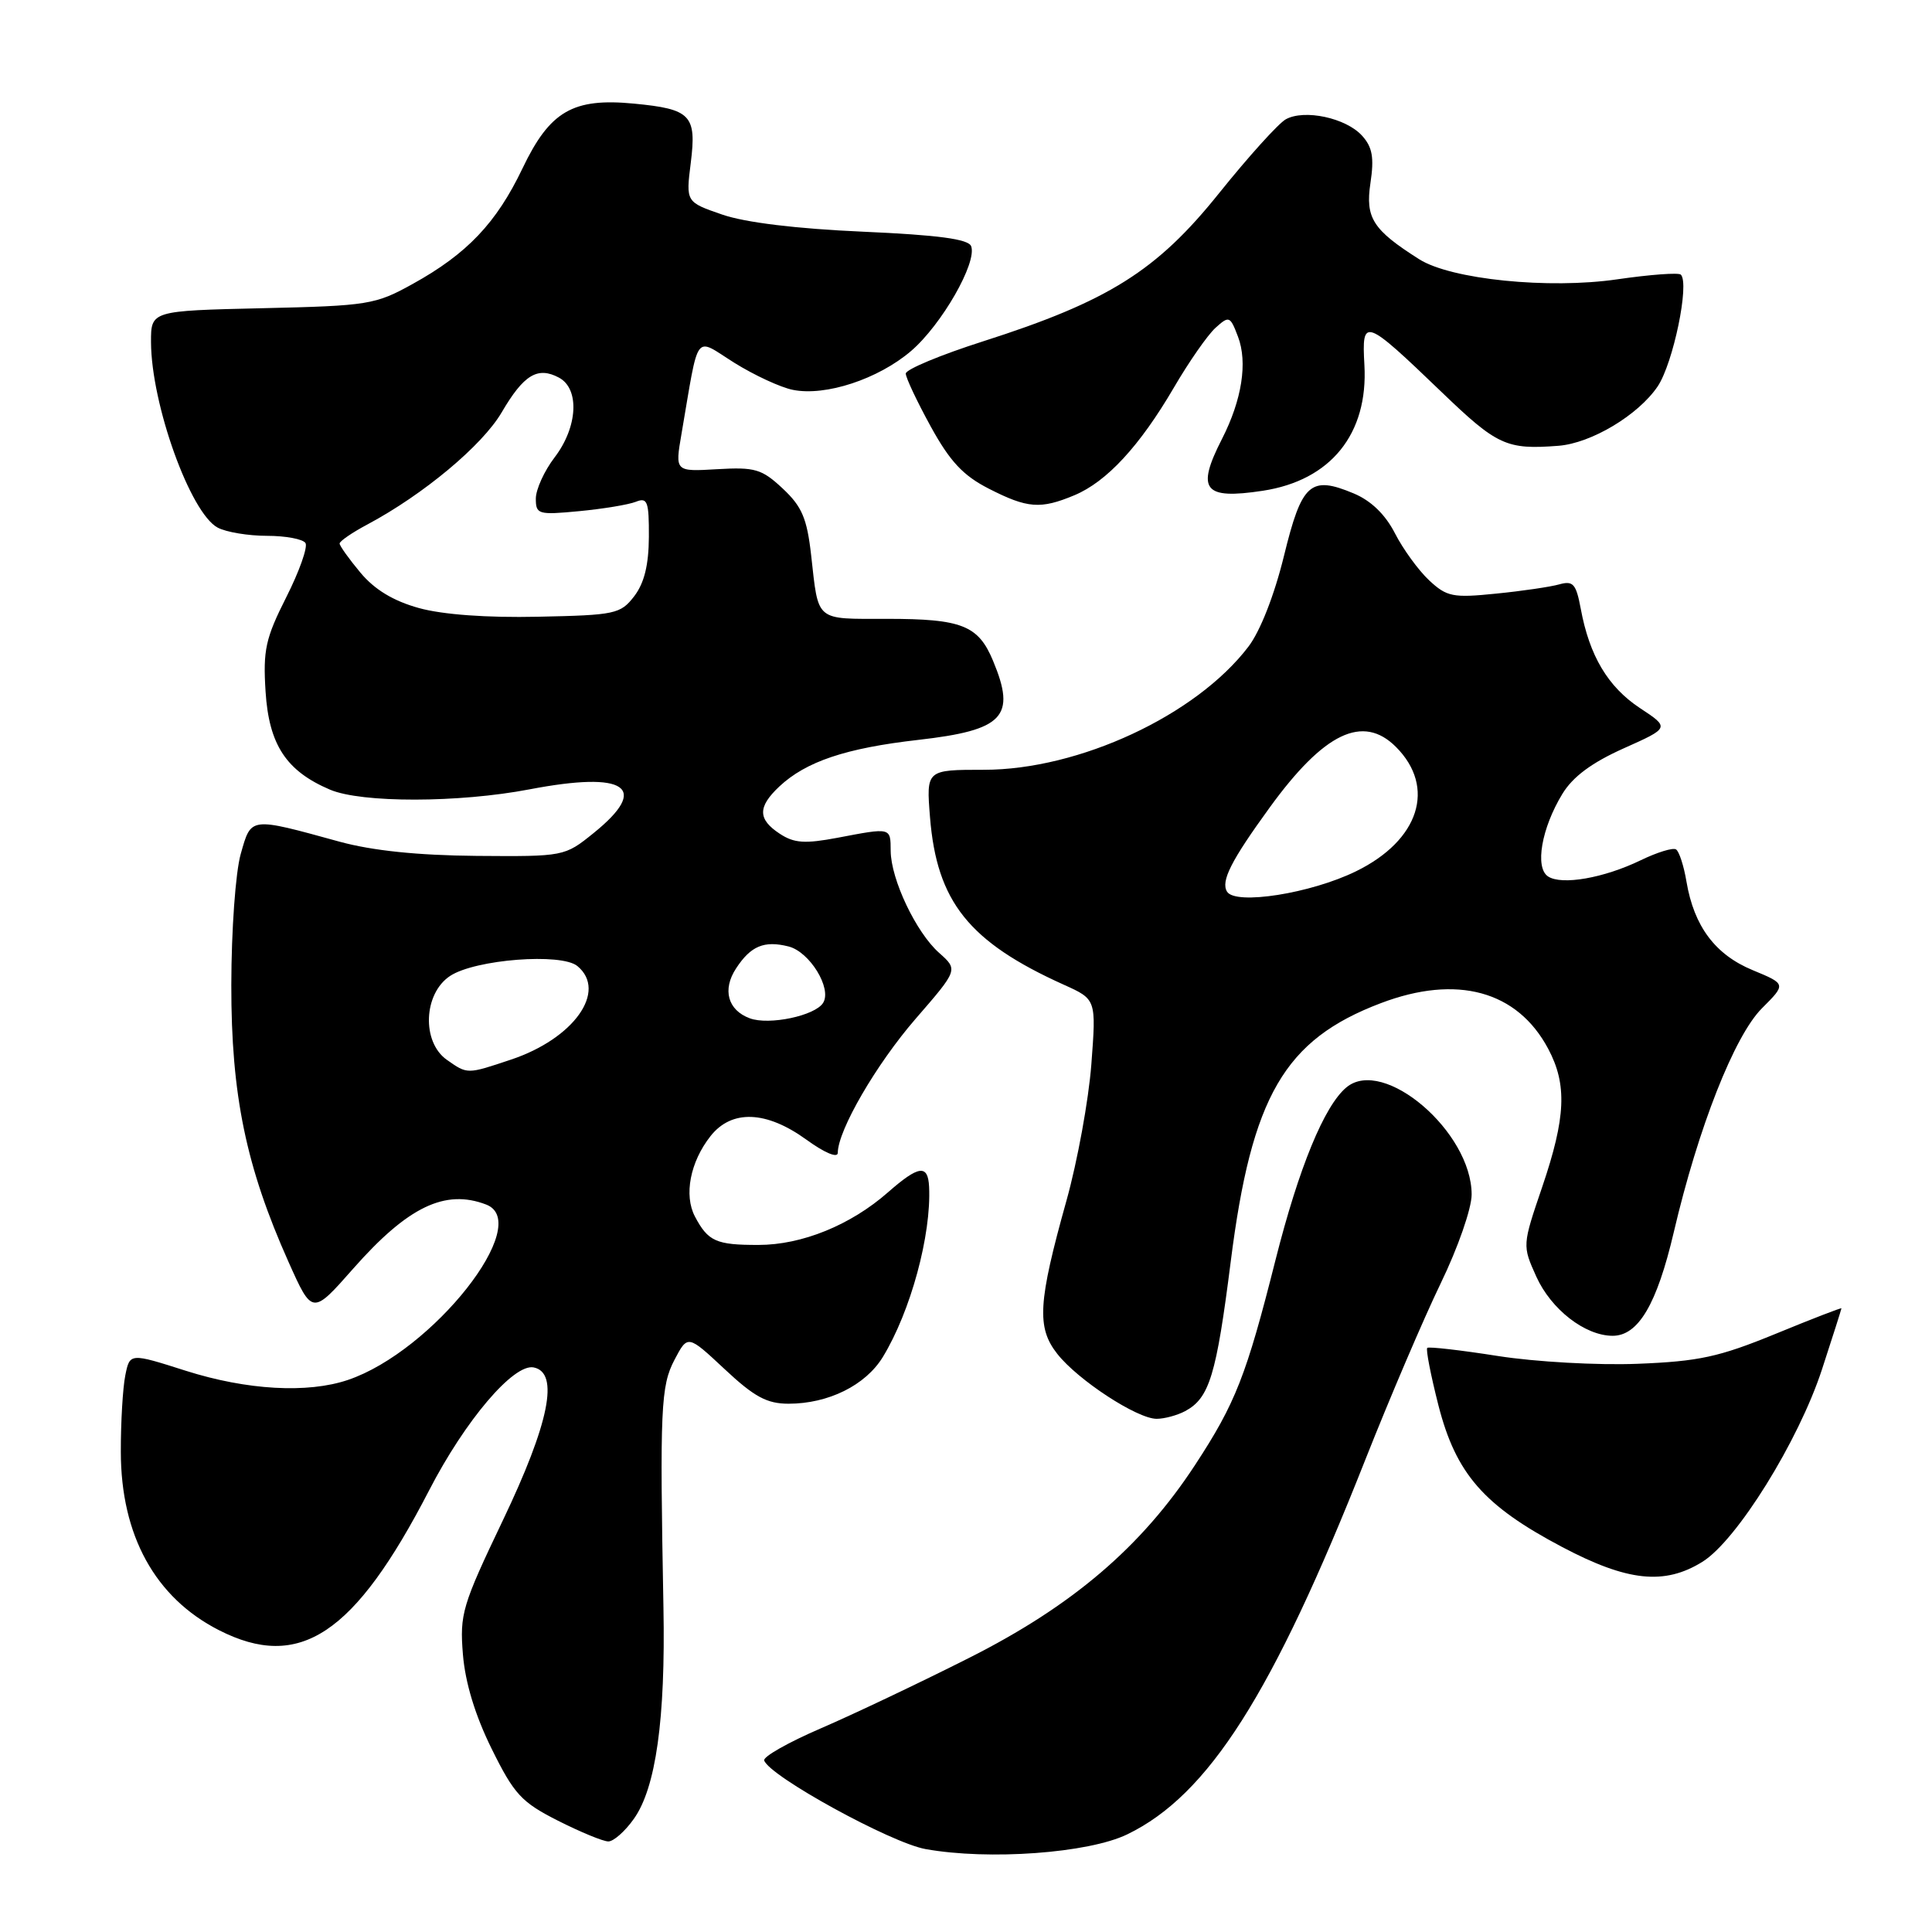 <?xml version="1.0" encoding="UTF-8" standalone="no"?>
<!DOCTYPE svg PUBLIC "-//W3C//DTD SVG 1.1//EN" "http://www.w3.org/Graphics/SVG/1.1/DTD/svg11.dtd" >
<svg xmlns="http://www.w3.org/2000/svg" xmlns:xlink="http://www.w3.org/1999/xlink" version="1.1" viewBox="0 0 256 256">
 <g >
 <path fill="currentColor"
d=" M 149.37 243.06 C 160.13 237.86 168.64 224.47 180.88 193.50 C 184.14 185.25 188.65 174.70 190.90 170.05 C 193.18 165.35 195.00 160.13 195.00 158.28 C 195.00 149.98 183.33 139.99 178.41 144.08 C 175.48 146.51 172.10 154.73 169.02 166.92 C 165.14 182.30 163.71 185.94 158.35 194.12 C 151.25 204.97 142.09 212.79 128.39 219.69 C 121.85 222.99 113.00 227.19 108.73 229.03 C 104.46 230.87 101.09 232.78 101.26 233.27 C 101.95 235.35 118.03 244.18 122.63 245.01 C 130.99 246.52 144.22 245.56 149.37 243.06 Z  M 83.98 241.02 C 86.91 236.92 88.19 227.77 87.91 213.00 C 87.42 186.64 87.55 183.65 89.38 180.17 C 91.13 176.85 91.13 176.85 96.02 181.42 C 99.94 185.09 101.62 186.00 104.49 186.00 C 109.76 186.00 114.69 183.56 116.98 179.81 C 120.67 173.76 123.42 163.62 123.11 157.25 C 122.96 154.25 121.74 154.41 117.66 157.99 C 112.72 162.33 106.26 164.96 100.50 164.96 C 94.89 164.97 93.82 164.49 92.08 161.19 C 90.60 158.37 91.45 153.97 94.14 150.55 C 96.94 146.99 101.53 147.16 106.85 151.01 C 109.26 152.76 111.00 153.49 111.01 152.76 C 111.03 149.75 116.12 141.00 121.32 135.00 C 126.96 128.50 126.96 128.50 124.44 126.26 C 121.39 123.56 118.05 116.53 118.02 112.75 C 118.00 109.62 118.11 109.65 110.97 111.01 C 106.66 111.82 105.23 111.73 103.33 110.48 C 100.40 108.56 100.38 106.93 103.26 104.22 C 106.80 100.90 112.09 99.13 121.67 98.04 C 133.00 96.75 134.68 94.97 131.58 87.55 C 129.63 82.86 127.44 82.00 117.53 82.00 C 107.93 82.00 108.48 82.46 107.48 73.56 C 106.93 68.68 106.26 67.11 103.71 64.73 C 100.94 62.14 100.04 61.88 95.03 62.17 C 89.44 62.50 89.44 62.50 90.30 57.50 C 92.68 43.65 91.91 44.69 97.30 48.07 C 99.95 49.72 103.44 51.34 105.07 51.66 C 109.39 52.53 116.37 50.23 120.72 46.51 C 124.77 43.04 129.51 34.77 128.68 32.62 C 128.32 31.68 124.32 31.14 114.34 30.70 C 105.52 30.31 98.76 29.49 95.69 28.43 C 90.88 26.77 90.88 26.77 91.53 21.58 C 92.32 15.26 91.55 14.45 84.00 13.73 C 75.91 12.95 72.86 14.72 69.23 22.32 C 65.78 29.54 61.89 33.64 54.69 37.62 C 49.74 40.37 48.81 40.52 34.75 40.84 C 20.00 41.18 20.00 41.18 20.01 45.34 C 20.04 53.56 25.21 67.97 28.84 69.91 C 29.96 70.51 32.90 71.00 35.38 71.00 C 37.85 71.00 40.15 71.43 40.48 71.96 C 40.80 72.49 39.66 75.72 37.93 79.14 C 35.18 84.59 34.84 86.14 35.19 91.65 C 35.64 98.68 37.92 102.16 43.72 104.63 C 47.89 106.41 60.78 106.39 70.18 104.59 C 82.99 102.14 86.17 104.32 78.65 110.39 C 74.81 113.49 74.74 113.50 63.15 113.41 C 55.33 113.34 49.36 112.72 45.00 111.53 C 33.03 108.24 33.30 108.21 31.90 113.15 C 31.21 115.57 30.66 123.25 30.65 130.50 C 30.63 145.10 32.60 154.61 38.23 167.21 C 41.38 174.25 41.38 174.25 46.82 168.08 C 54.05 159.89 58.98 157.52 64.42 159.61 C 70.75 162.04 57.34 179.05 46.10 182.85 C 40.75 184.66 32.72 184.20 24.64 181.64 C 17.20 179.27 17.20 179.27 16.60 182.26 C 16.27 183.91 16.00 188.46 16.01 192.37 C 16.02 203.45 20.55 211.69 29.00 216.00 C 39.69 221.45 46.97 216.62 56.85 197.50 C 61.64 188.21 68.05 180.67 70.71 181.19 C 74.14 181.87 72.80 188.55 66.61 201.50 C 61.25 212.72 60.90 213.87 61.34 219.23 C 61.65 222.98 62.96 227.30 65.15 231.73 C 68.13 237.76 69.09 238.80 73.93 241.25 C 76.92 242.76 79.92 244.00 80.61 244.00 C 81.30 244.00 82.82 242.66 83.98 241.02 Z  M 225.56 206.96 C 230.12 204.15 238.31 190.97 241.42 181.46 C 242.84 177.11 244.00 173.47 244.00 173.36 C 244.00 173.25 240.06 174.77 235.25 176.75 C 227.78 179.81 225.11 180.39 217.00 180.71 C 211.74 180.92 203.48 180.46 198.50 179.68 C 193.55 178.90 189.33 178.42 189.12 178.60 C 188.91 178.78 189.58 182.21 190.60 186.22 C 192.93 195.30 196.61 199.51 207.00 204.99 C 215.64 209.55 220.54 210.07 225.56 206.96 Z  M 157.04 186.98 C 160.25 185.26 161.17 182.26 163.08 167.15 C 165.85 145.26 170.19 137.77 182.95 132.93 C 193.04 129.09 201.06 131.28 205.15 138.98 C 207.67 143.72 207.48 148.06 204.36 157.25 C 201.71 165.03 201.71 165.03 203.57 169.16 C 205.54 173.51 210.02 176.99 213.68 177.00 C 217.08 177.00 219.54 172.84 221.78 163.29 C 225.03 149.40 229.82 137.25 233.47 133.60 C 236.68 130.39 236.68 130.39 232.24 128.55 C 227.28 126.50 224.47 122.75 223.47 116.84 C 223.12 114.73 222.49 112.80 222.08 112.55 C 221.67 112.29 219.57 112.94 217.42 113.98 C 212.53 116.35 206.93 117.33 205.12 116.13 C 203.35 114.96 204.26 109.73 207.02 105.20 C 208.41 102.91 210.93 101.05 215.15 99.16 C 221.26 96.43 221.26 96.43 217.28 93.81 C 213.06 91.01 210.61 86.90 209.46 80.67 C 208.84 77.36 208.45 76.92 206.62 77.43 C 205.46 77.76 201.67 78.32 198.22 78.66 C 192.52 79.24 191.71 79.08 189.37 76.90 C 187.96 75.58 185.92 72.78 184.84 70.67 C 183.56 68.17 181.67 66.34 179.37 65.38 C 173.63 62.98 172.49 64.01 170.13 73.67 C 168.86 78.85 166.99 83.64 165.41 85.70 C 158.48 94.79 142.99 102.00 130.40 102.00 C 122.73 102.00 122.73 102.00 123.23 108.28 C 124.13 119.49 128.38 124.81 140.98 130.49 C 145.26 132.42 145.26 132.42 144.61 141.02 C 144.25 145.75 142.77 153.87 141.32 159.06 C 137.54 172.58 137.34 175.90 140.10 179.40 C 142.83 182.87 150.68 188.00 153.26 188.00 C 154.29 188.00 155.99 187.54 157.04 186.98 Z  M 142.37 65.62 C 146.65 63.83 151.02 59.10 155.55 51.35 C 157.54 47.94 160.02 44.38 161.06 43.44 C 162.86 41.81 163.00 41.87 164.04 44.61 C 165.34 48.02 164.56 52.99 161.92 58.16 C 158.47 64.92 159.49 66.22 167.32 65.03 C 176.33 63.66 181.31 57.50 180.79 48.35 C 180.43 42.00 180.80 42.13 191.02 51.95 C 198.39 59.04 199.62 59.60 206.50 59.07 C 210.86 58.73 217.08 55.00 219.65 51.20 C 221.71 48.13 223.90 37.57 222.72 36.39 C 222.43 36.10 218.65 36.38 214.31 37.01 C 205.22 38.34 192.28 37.03 188.05 34.35 C 181.90 30.45 180.90 28.88 181.59 24.26 C 182.10 20.88 181.85 19.49 180.48 17.98 C 178.35 15.62 172.83 14.44 170.37 15.81 C 169.39 16.36 165.41 20.77 161.54 25.59 C 153.28 35.90 146.87 39.92 130.26 45.23 C 124.62 47.03 120.02 48.95 120.02 49.50 C 120.02 50.05 121.51 53.20 123.32 56.50 C 125.87 61.14 127.61 63.01 131.02 64.75 C 136.15 67.37 137.87 67.50 142.37 65.62 Z  M 59.22 140.44 C 55.85 138.08 56.10 131.64 59.65 129.31 C 62.99 127.12 74.38 126.24 76.51 128.01 C 80.51 131.33 76.05 137.62 67.72 140.40 C 61.86 142.36 61.96 142.36 59.22 140.44 Z  M 99.35 134.93 C 96.43 133.85 95.68 131.13 97.54 128.31 C 99.48 125.34 101.26 124.60 104.48 125.41 C 107.28 126.11 110.26 130.96 109.07 132.88 C 108.02 134.59 101.90 135.88 99.35 134.93 Z  M 55.51 80.57 C 52.12 79.63 49.64 78.13 47.76 75.88 C 46.24 74.06 45.00 72.32 45.00 72.02 C 45.00 71.71 46.67 70.56 48.71 69.48 C 56.12 65.52 63.90 59.03 66.47 54.65 C 69.40 49.64 71.24 48.53 74.07 50.04 C 76.83 51.52 76.56 56.58 73.50 60.59 C 72.12 62.39 71.00 64.86 71.00 66.07 C 71.00 68.15 71.32 68.25 76.75 67.73 C 79.91 67.43 83.29 66.87 84.25 66.49 C 85.79 65.87 86.00 66.44 85.98 71.14 C 85.96 74.86 85.37 77.26 84.04 79.00 C 82.22 81.36 81.53 81.51 71.31 81.72 C 64.51 81.87 58.65 81.44 55.51 80.57 Z  M 162.59 118.15 C 161.74 116.77 163.12 114.05 168.24 107.00 C 175.44 97.08 180.60 94.60 184.97 98.97 C 190.32 104.32 188.06 111.36 179.68 115.45 C 173.69 118.39 163.71 119.96 162.59 118.15 Z "/>
</g>
</svg>